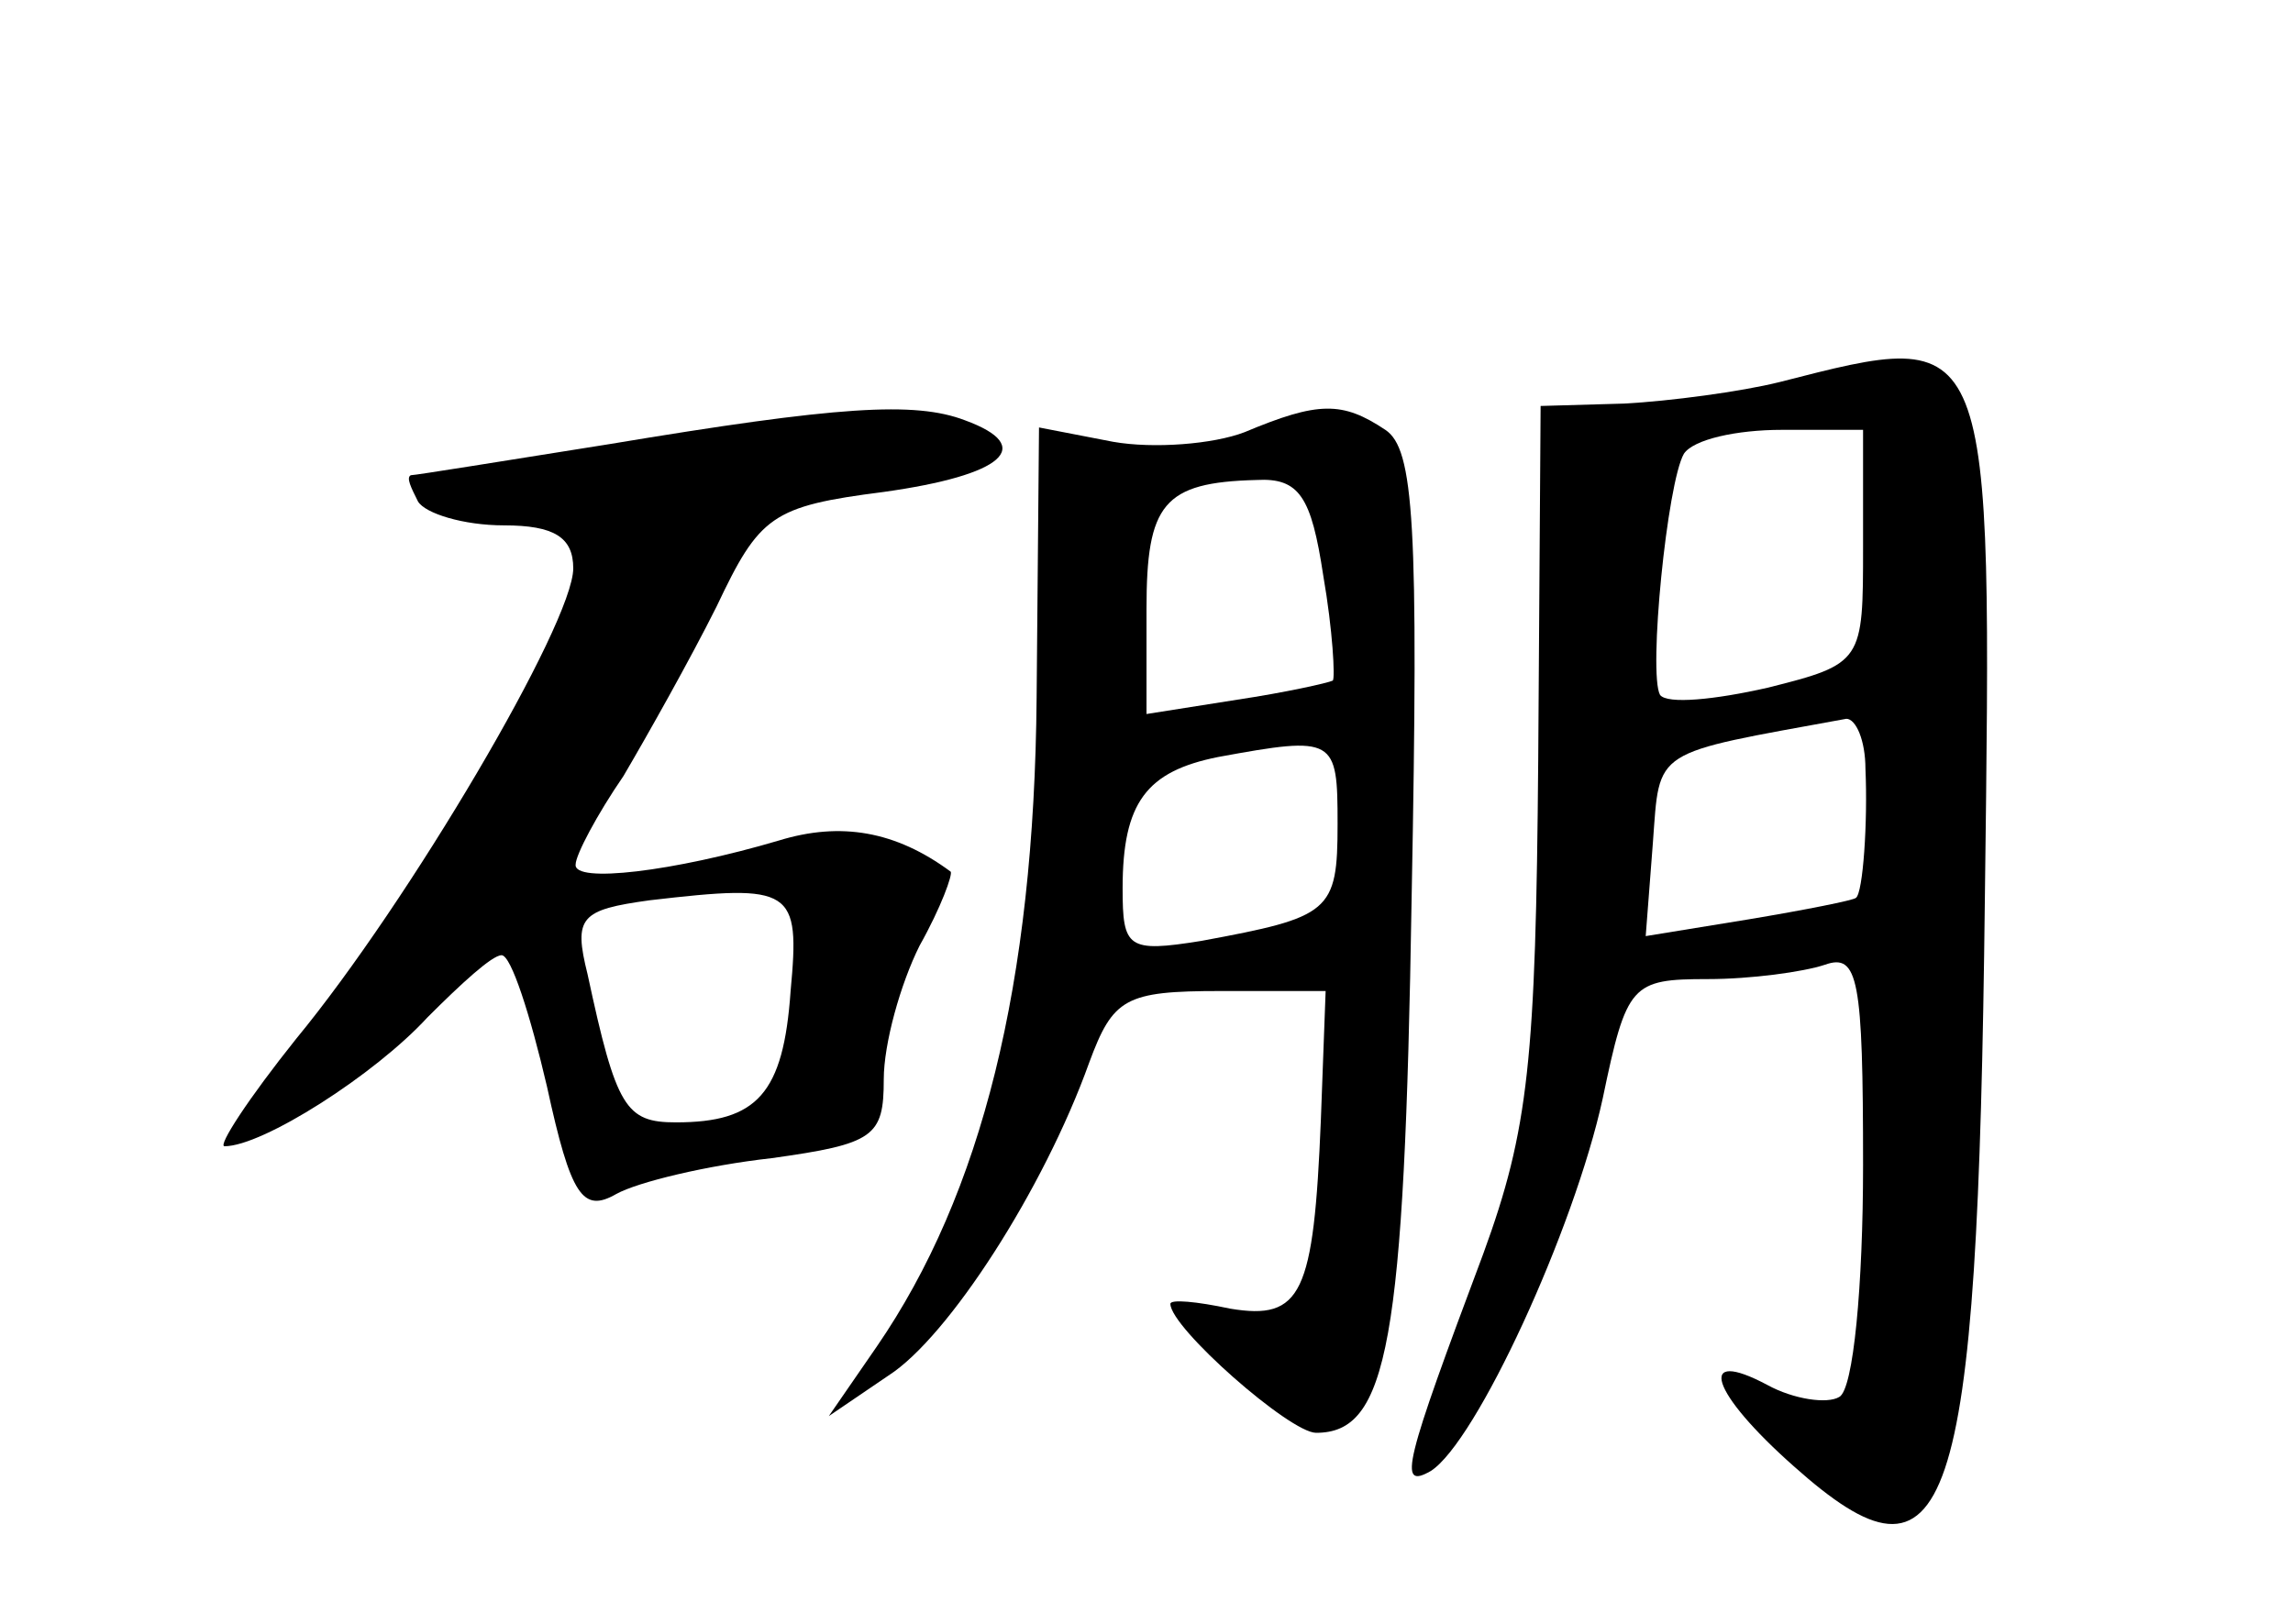 <?xml version="1.0" standalone="no"?>
<!DOCTYPE svg PUBLIC "-//W3C//DTD SVG 20010904//EN"
 "http://www.w3.org/TR/2001/REC-SVG-20010904/DTD/svg10.dtd">
<svg version="1.0" xmlns="http://www.w3.org/2000/svg"
 width="96pt" height="68pt" viewBox="0 0 96 68"
 preserveAspectRatio="xMidYMid meet">
<g transform="translate(0,68) scale(0.1,-0.1)"
fill="#000000" stroke="none">
<path d="M745 520 c-16 -4 -46 -8 -65 -9 l-35 -1 -1 -148 c-1 -126 -4 -155
-23 -207 -33 -88 -36 -99 -22 -91 19 12 60 101 72 156 10 48 12 50 44 50 18 0
40 3 49 6 14 5 16 -6 16 -84 0 -50 -4 -94 -10 -97 -5 -3 -19 -1 -30 5 -30 16
-24 -3 11 -34 65 -58 77 -24 80 238 3 241 4 239 -86 216z m35 -69 c0 -48 0
-49 -40 -59 -22 -5 -42 -7 -45 -3 -5 9 3 89 10 101 4 6 22 10 41 10 l34 0 0
-49z m1 -93 c1 -22 -1 -52 -4 -54 -1 -1 -21 -5 -45 -9 l-43 -7 3 39 c3 40 -1
37 81 52 4 0 8 -9 8 -21z"/>
<path d="M255 494 c-44 -7 -81 -13 -83 -13 -2 -1 0 -5 3 -11 3 -5 19 -10 36
-10 21 0 29 -5 29 -18 0 -23 -69 -140 -116 -197 -20 -25 -33 -45 -30 -45 16 0
63 30 85 54 14 14 27 26 31 26 4 0 12 -25 19 -55 10 -46 15 -53 29 -45 9 5 38
12 65 15 43 6 47 9 47 33 0 15 7 40 15 56 9 16 14 30 13 31 -23 17 -46 21 -72
13 -44 -13 -86 -18 -85 -10 0 4 9 21 20 37 10 17 28 49 39 71 18 38 23 42 70
48 50 7 64 19 34 30 -21 8 -53 6 -149 -10z m76 -229 c-3 -43 -14 -55 -48 -55
-21 0 -25 6 -37 62 -6 24 -3 27 26 31 60 7 63 5 59 -38z"/>
<path d="M521 499 c-13 -5 -38 -7 -55 -4 l-31 6 -1 -113 c-1 -120 -23 -208
-67 -272 l-20 -29 25 17 c25 16 65 78 84 131 10 27 15 30 55 30 l44 0 -2 -54
c-3 -73 -8 -84 -38 -79 -14 3 -25 4 -25 2 0 -10 50 -54 61 -54 30 0 37 37 40
224 3 157 1 188 -11 196 -18 12 -28 12 -59 -1z m33 -60 c4 -23 5 -43 4 -44 -2
-1 -20 -5 -40 -8 l-38 -6 0 44 c0 44 7 53 46 54 18 1 23 -7 28 -40z m6 -104
c0 -37 -3 -39 -57 -49 -31 -5 -33 -3 -33 22 0 36 10 49 40 55 49 9 50 8 50
-28z"/>
</g>
</svg>
